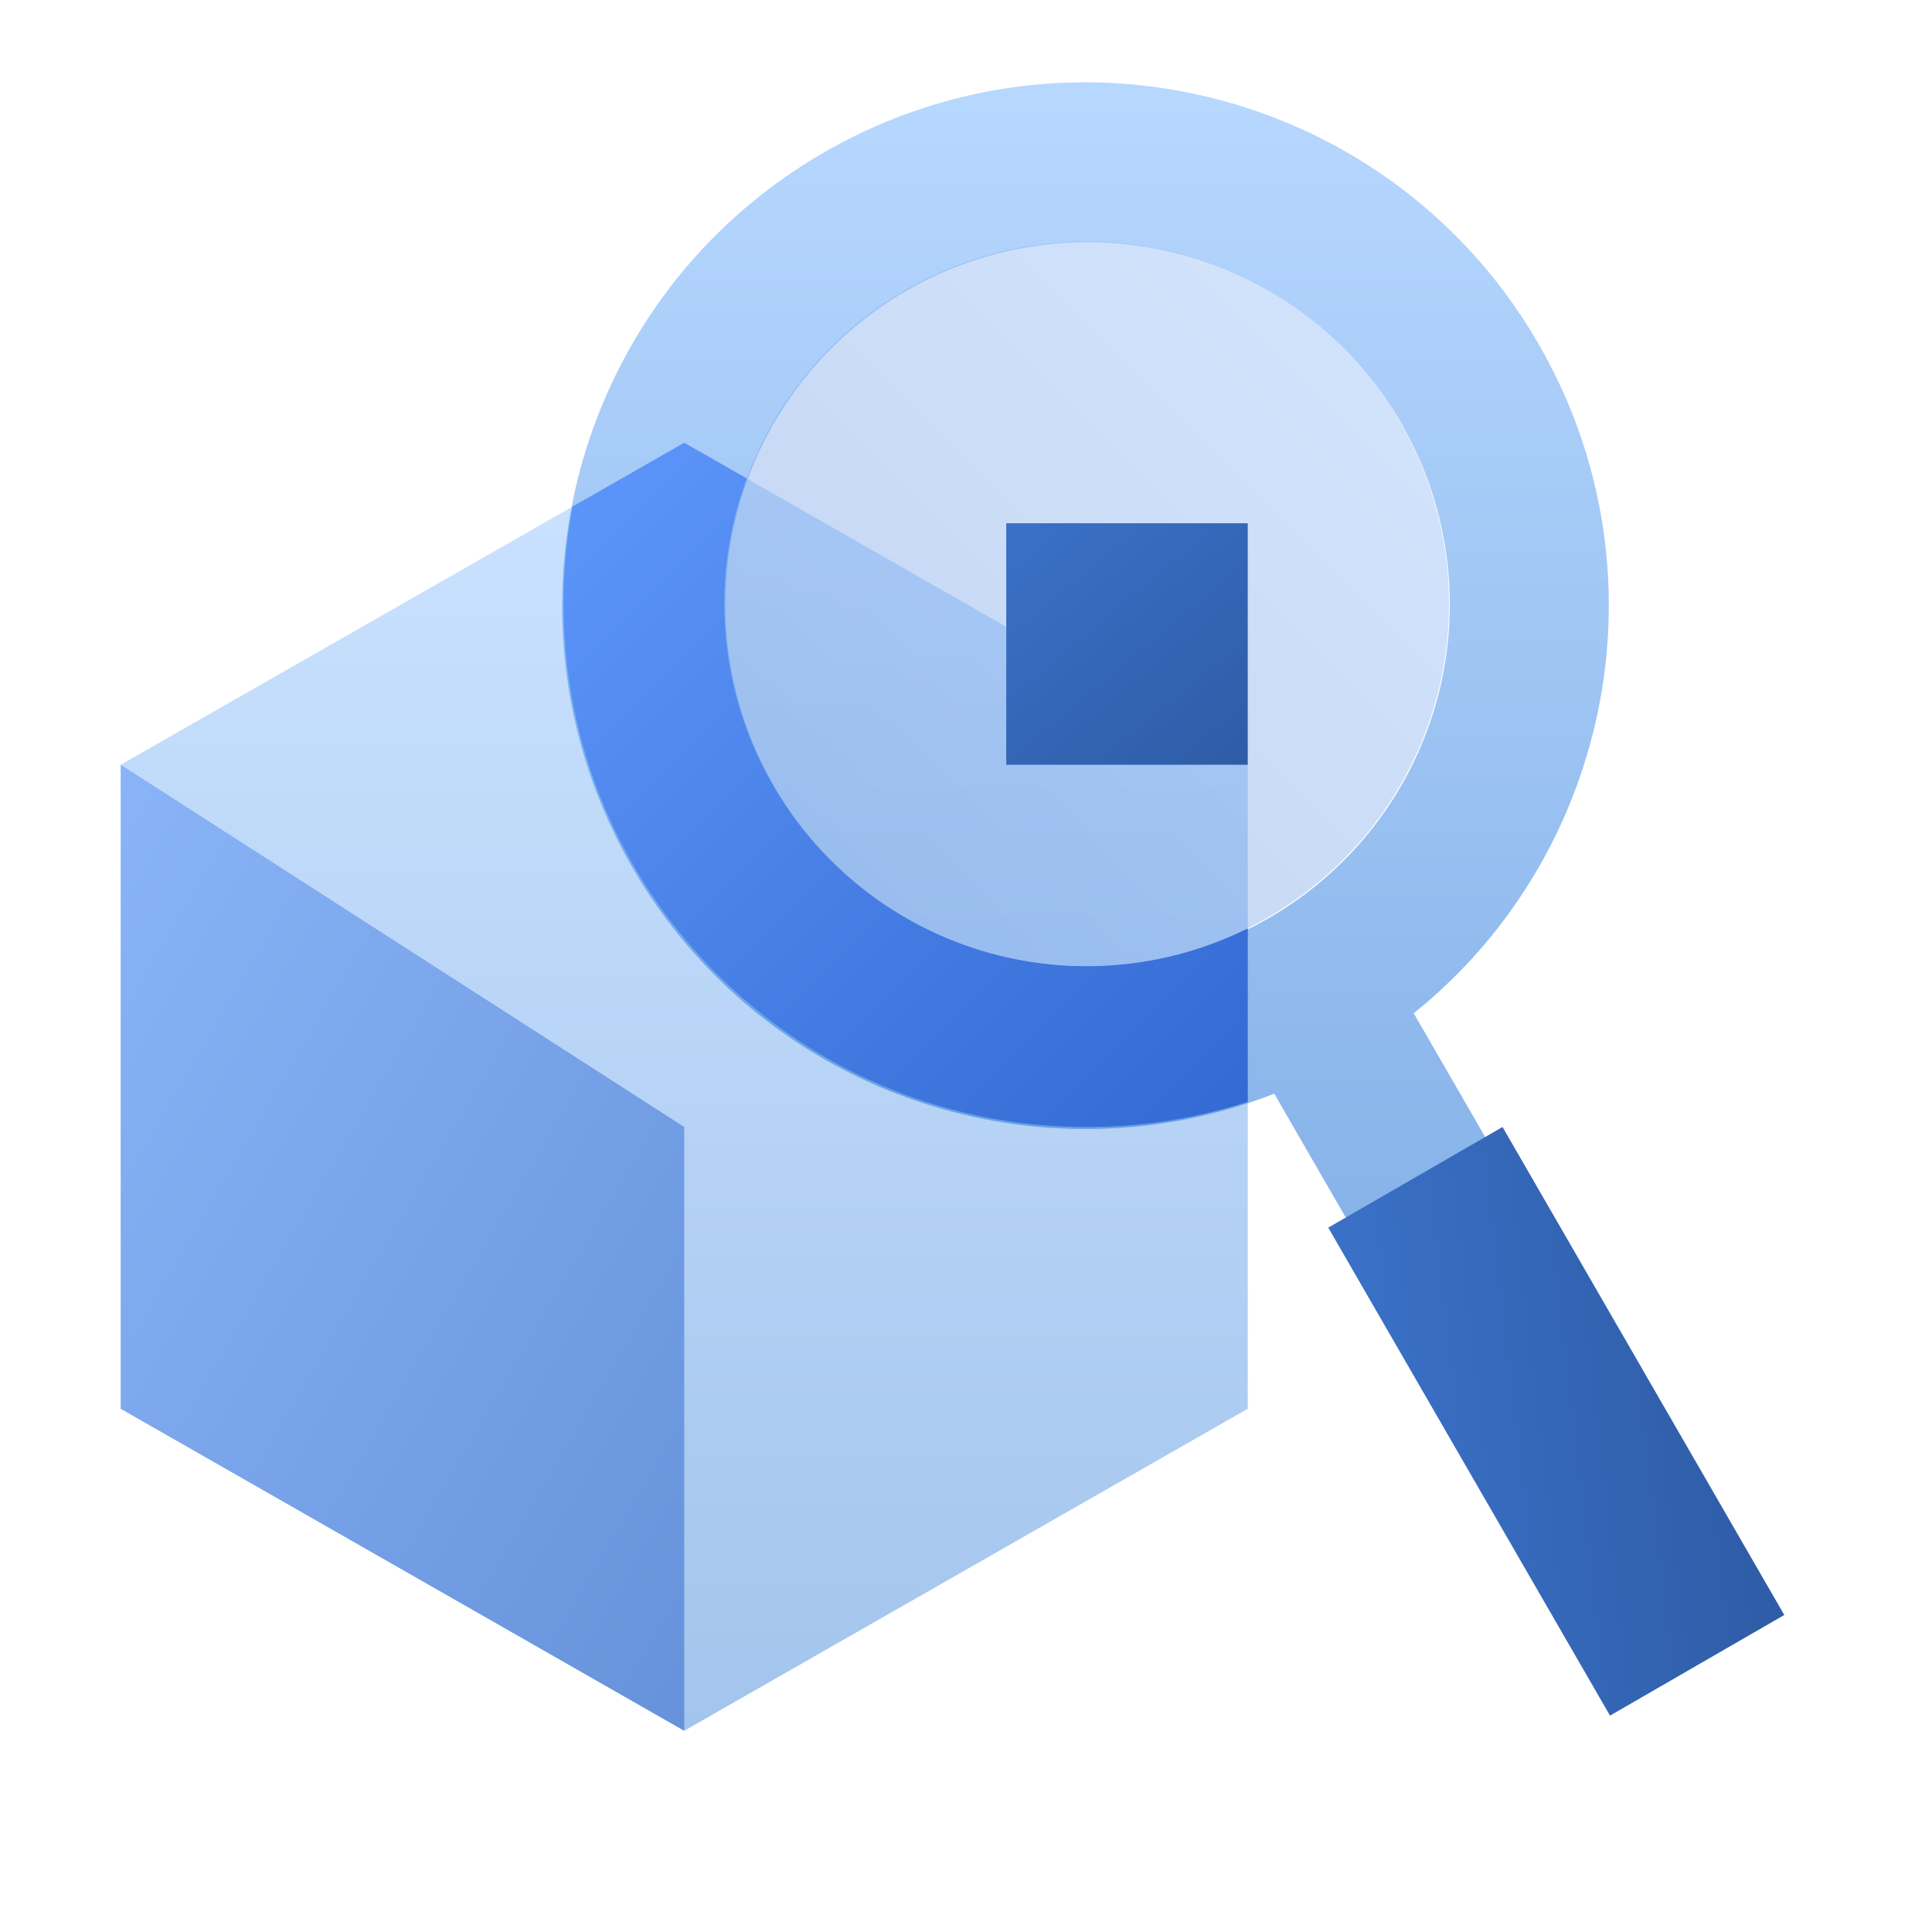 <svg width="48" height="48" fill="none" viewBox="0 0 48 48" xmlns="http://www.w3.org/2000/svg">
  <path fill="url(#prefix__a)" d="M3 35V19l14-8 14 8v16l-14 8-14-8Z" clip-rule="evenodd" opacity=".36" style="mix-blend-mode:multiply"/>
  <path fill="url(#prefix__b)" d="M35.123 25.173 39.7 33.1l-3.464 2-4.577-7.927c-5.876 2.282-12.7.003-15.95-5.626C12.12 15.33 14.25 7.38 20.468 3.79 26.686.2 34.636 2.33 38.226 8.548c3.25 5.629 1.812 12.678-3.103 16.626Zm-3.655-2.332a9 9 0 1 0-9-15.588 9 9 0 0 0 9 15.588Z" clip-rule="evenodd" opacity=".5" style="mix-blend-mode:multiply"/>
  <path fill="url(#prefix__c)" d="m33 30.5 4.33-2.5 7 12.124-4.33 2.5L33 30.5Z" clip-rule="evenodd"/>
  <path fill="url(#prefix__d)" d="M18.553 11.887A9 9 0 0 0 31 23.064v4.309A12.99 12.99 0 0 1 27 28c-7.18 0-13-5.82-13-13 0-.825.077-1.631.224-2.414L17 11l1.553.887Z" clip-rule="evenodd"/>
  <path fill="url(#prefix__e)" d="M27 24a9 9 0 1 0 0-18 9 9 0 0 0 0 18Z" clip-rule="evenodd" opacity=".35"/>
  <path fill="url(#prefix__f)" d="M25 13h6v6h-6z"/>
  <path fill="url(#prefix__g)" d="M3 19v16l14 8V28L3 19Z" clip-rule="evenodd"/>
  <defs>
    <linearGradient id="prefix__a" x1="-11" x2="-11" y1="11" y2="43" gradientUnits="userSpaceOnUse">
      <stop stop-color="#70B1FF"/>
      <stop offset="1" stop-color="#005CCD"/>
    </linearGradient>
    <linearGradient id="prefix__b" x1=".963" x2=".963" y1="2.045" y2="35.1" gradientUnits="userSpaceOnUse">
      <stop stop-color="#70B1FF"/>
      <stop offset="1" stop-color="#005CCD"/>
    </linearGradient>
    <linearGradient id="prefix__c" x1="48.172" x2="30.295" y1="33.054" y2="35.176" gradientUnits="userSpaceOnUse">
      <stop stop-color="#295296"/>
      <stop offset="1" stop-color="#3E78D3"/>
    </linearGradient>
    <linearGradient id="prefix__d" x1="5.5" x2="22.5" y1="19.5" y2="36.5" gradientUnits="userSpaceOnUse">
      <stop stop-color="#5E97FB"/>
      <stop offset="1" stop-color="#3369D2"/>
    </linearGradient>
    <linearGradient id="prefix__e" x1="27" x2="9" y1="-3" y2="15" gradientUnits="userSpaceOnUse">
      <stop stop-color="#84B4FA"/>
      <stop offset="1" stop-color="#4E82D5"/>
    </linearGradient>
    <linearGradient id="prefix__f" x1="39.235" x2="29.617" y1="17.199" y2="5.64" gradientUnits="userSpaceOnUse">
      <stop stop-color="#295296"/>
      <stop offset="1" stop-color="#3E78D3"/>
    </linearGradient>
    <linearGradient id="prefix__g" x1="10" x2="30.891" y1="7" y2="19.186" gradientUnits="userSpaceOnUse">
      <stop stop-color="#8AB4F7"/>
      <stop offset="1" stop-color="#6692DB"/>
    </linearGradient>
  </defs>
</svg>
